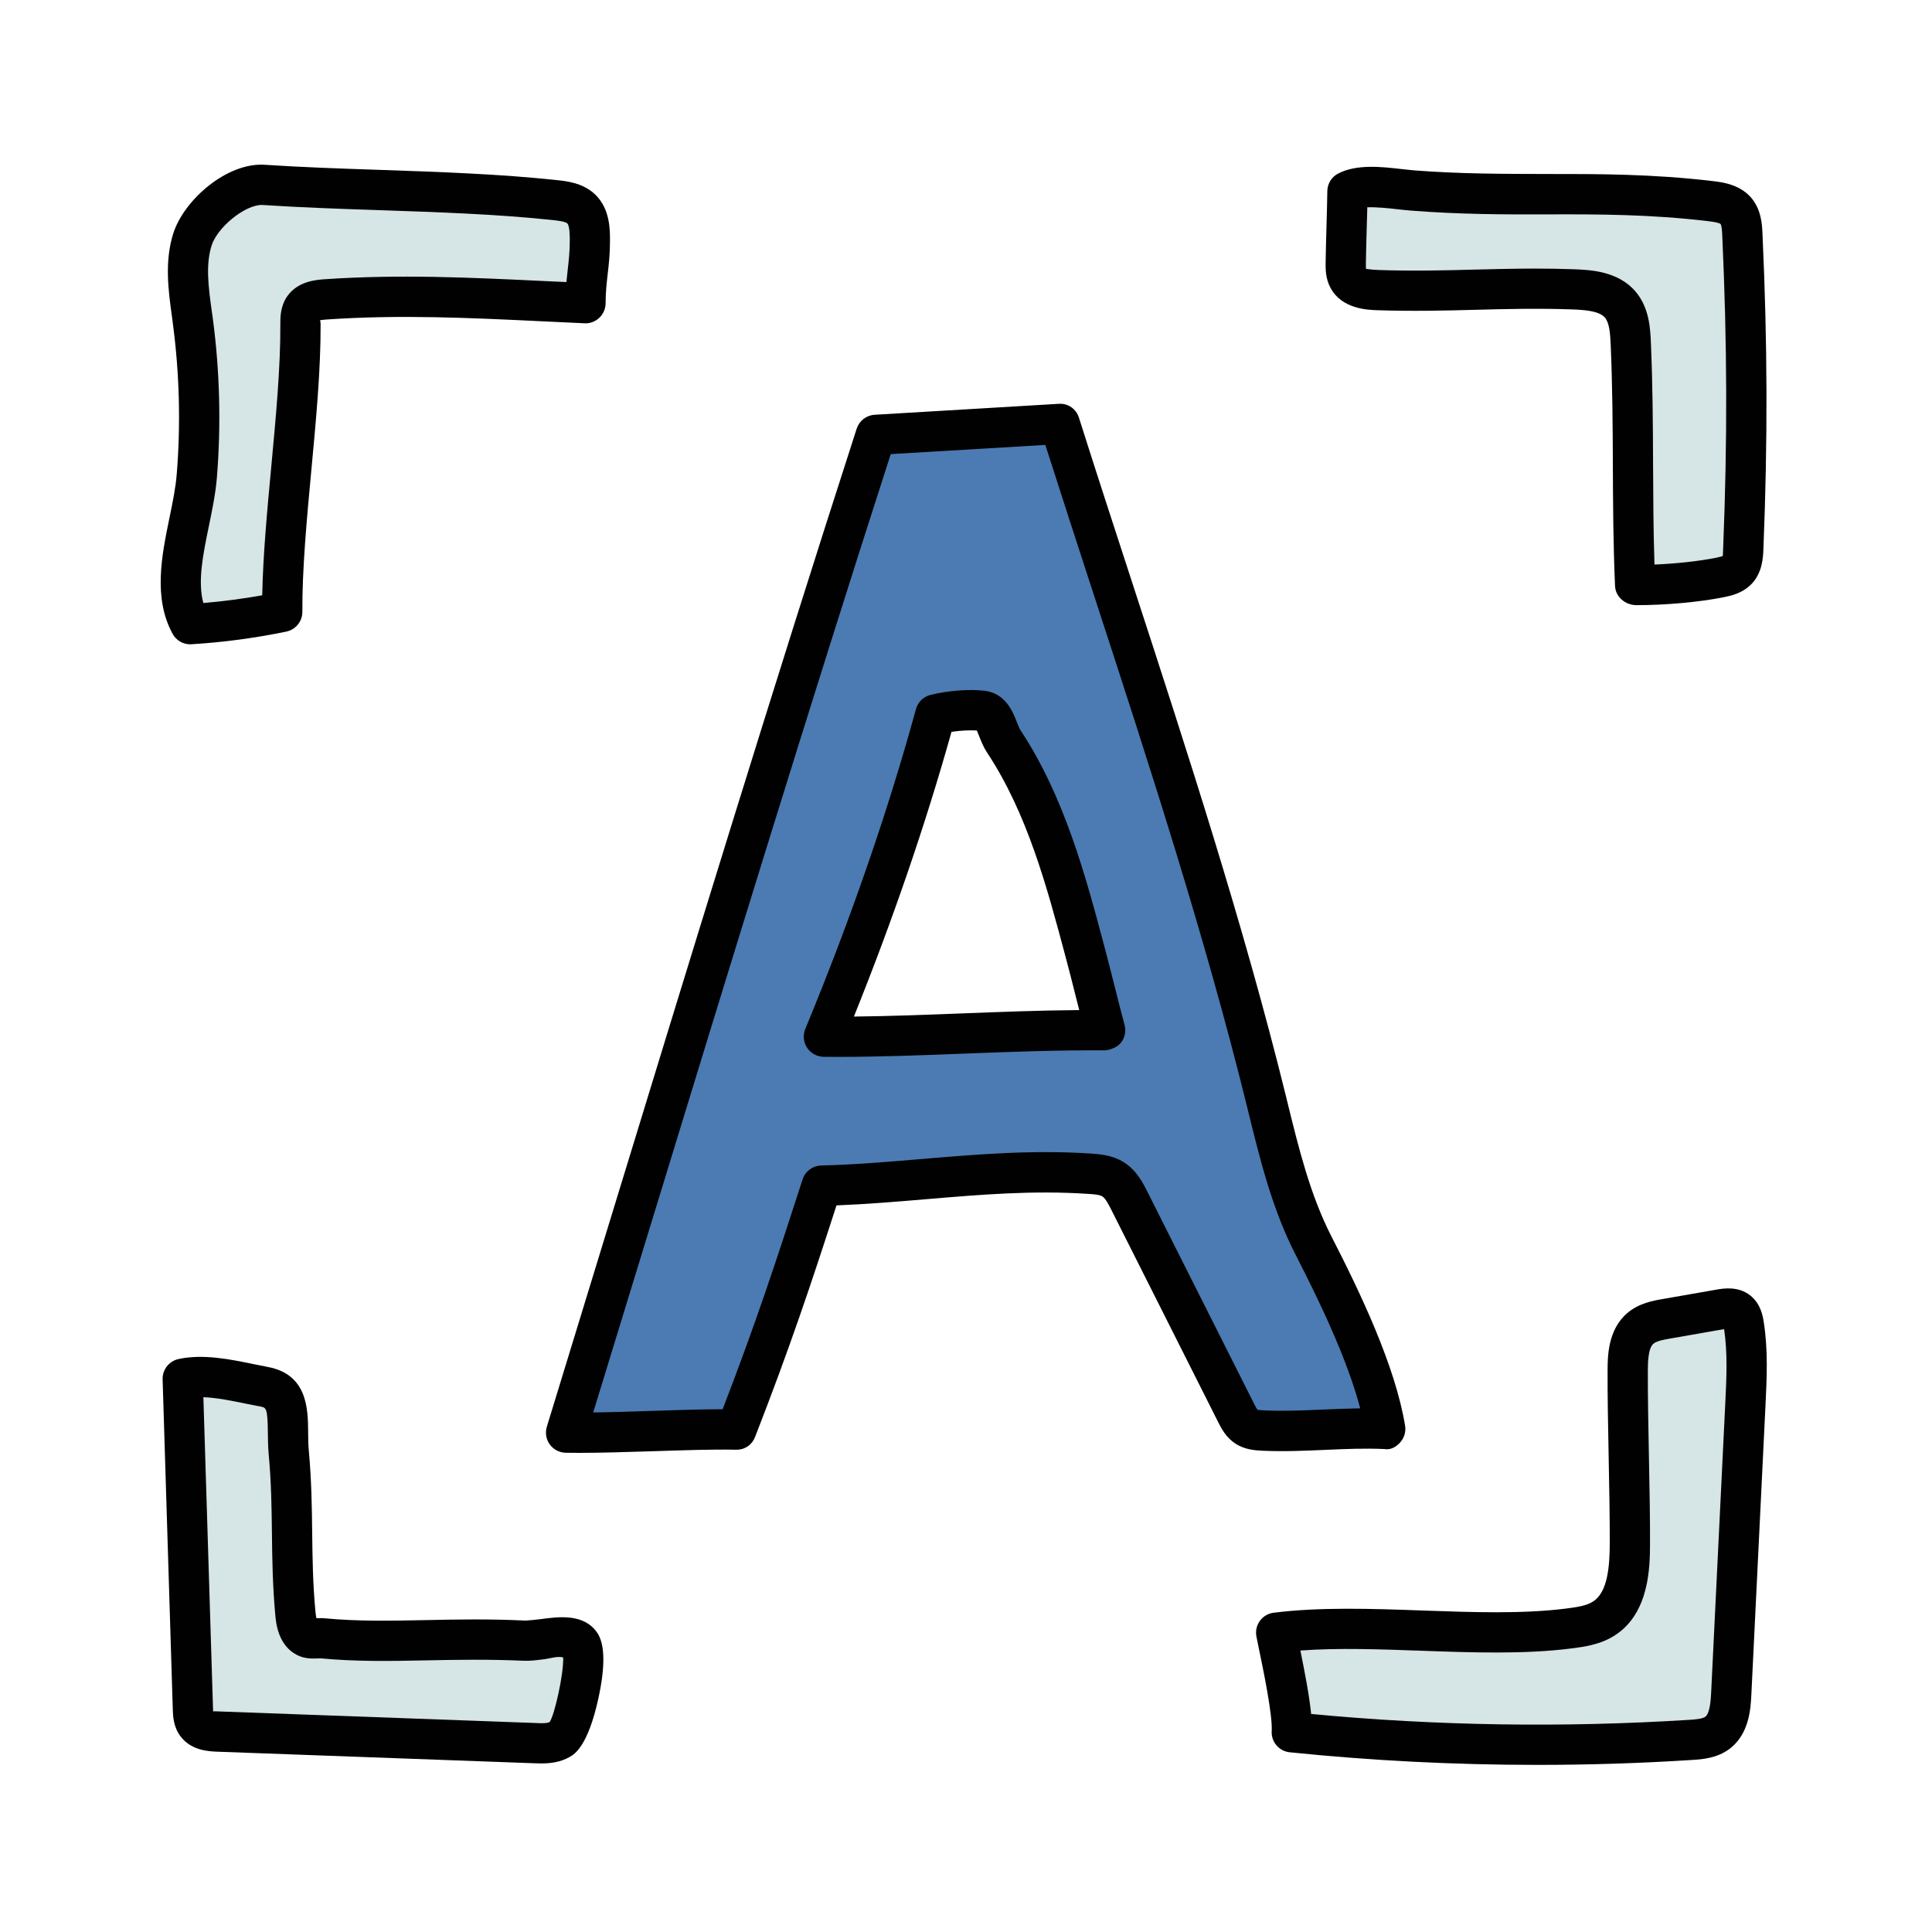 <svg xmlns="http://www.w3.org/2000/svg" viewBox="0 0 48 48"><path fill="#4b7bb2" d="M34.417,35.5c-1.005-0.048-2.02,0.088-3.025,0.041c-0.147-0.007-0.301-0.016-0.424-0.097 c-0.121-0.079-0.191-0.214-0.256-0.344c-0.883-1.755-1.766-3.509-2.65-5.264c-0.103-0.204-0.215-0.419-0.41-0.54 c-0.17-0.105-0.379-0.122-0.578-0.136c-2.287-0.155-4.366,0.236-6.657,0.298c-0.736,2.282-1.25,3.823-2.12,6.057 c-1.236-0.022-2.997,0.099-4.233,0.077c2.493-8.123,5.082-16.705,7.696-24.789c1.524-0.091,3.047-0.182,4.571-0.272 c1.758,5.541,3.734,11.159,5.127,16.802c0.303,1.229,0.594,2.476,1.172,3.602C33.299,32.239,34.18,34.054,34.417,35.5z M27.459,25.596c-0.16-0.599-0.339-1.343-0.498-1.941c-0.484-1.815-0.983-3.665-2.018-5.232c-0.188-0.285-0.202-0.725-0.542-0.764 c-0.316-0.036-0.776-0.003-1.159,0.091c-0.739,2.695-1.701,5.424-2.77,8.006C22.789,25.778,25.14,25.575,27.459,25.596z"/><path fill="#d6e5e5" d="M6.563,4.594C5.883,4.549,4.986,5.301,4.781,5.95s-0.08,1.35,0.01,2.025 c0.169,1.277,0.202,2.572,0.098,3.855c-0.097,1.192-0.735,2.628-0.162,3.677c0.768-0.047,1.532-0.149,2.285-0.305 c-0.013-2.167,0.466-4.981,0.453-7.148c-0.001-0.142,0.001-0.294,0.083-0.41C7.664,7.48,7.893,7.451,8.094,7.438 c2.198-0.149,4.252-0.002,6.453,0.094c0.003-0.62,0.106-0.925,0.108-1.545c0.001-0.279-0.01-0.59-0.208-0.787 c-0.167-0.166-0.42-0.201-0.654-0.227C11.477,4.722,8.855,4.746,6.563,4.594z"/><path fill="#010101" d="M4.727,16.008c-0.182,0-0.351-0.1-0.439-0.261c-0.487-0.893-0.269-1.951-0.077-2.886 c0.079-0.381,0.152-0.74,0.179-1.07c0.102-1.249,0.069-2.511-0.095-3.75L4.271,7.856C4.183,7.219,4.084,6.496,4.305,5.8 c0.26-0.825,1.336-1.78,2.291-1.705l0,0C7.5,4.155,8.456,4.188,9.424,4.22c1.478,0.051,3.007,0.103,4.422,0.256 c0.244,0.026,0.652,0.07,0.953,0.368c0.359,0.356,0.357,0.869,0.356,1.145c-0.001,0.332-0.029,0.58-0.058,0.827 c-0.024,0.215-0.05,0.43-0.051,0.718c0,0.136-0.057,0.266-0.155,0.36c-0.098,0.094-0.237,0.148-0.367,0.138l-1.063-0.05 c-1.811-0.087-3.521-0.168-5.335-0.045C8.025,7.943,7.971,7.953,7.943,7.96c0.021,0.007,0.022,0.065,0.022,0.091 c0.006,1.109-0.113,2.388-0.229,3.623c-0.113,1.213-0.23,2.467-0.224,3.526c0.001,0.238-0.166,0.444-0.399,0.492 c-0.779,0.161-1.571,0.267-2.356,0.314C4.747,16.008,4.737,16.008,4.727,16.008z M6.5,5.092c-0.414,0-1.098,0.55-1.243,1.009 c-0.152,0.482-0.077,1.035,0.003,1.62L5.287,7.91c0.174,1.309,0.208,2.642,0.101,3.961c-0.032,0.392-0.116,0.799-0.197,1.192 c-0.146,0.708-0.285,1.383-0.139,1.919c0.488-0.041,0.977-0.105,1.463-0.192c0.02-1.007,0.124-2.124,0.226-3.209 c0.113-1.212,0.23-2.465,0.224-3.523C6.964,7.89,6.962,7.608,7.14,7.356c0.264-0.373,0.724-0.404,0.92-0.418 c1.871-0.127,3.609-0.044,5.45,0.044l0.562,0.026c0.01-0.106,0.021-0.206,0.033-0.307c0.024-0.215,0.05-0.43,0.051-0.718 c0-0.091,0.001-0.369-0.06-0.431c-0.052-0.051-0.266-0.074-0.356-0.084C12.36,5.32,10.85,5.27,9.39,5.22 c-0.979-0.033-1.946-0.066-2.86-0.127C6.52,5.092,6.51,5.092,6.5,5.092z"/><path fill="#d6e5e5" d="M33.478,4.758C33.471,5.282,33.443,6,33.436,6.524c-0.002,0.135-0.002,0.276,0.062,0.395 c0.131,0.241,0.454,0.28,0.728,0.289c1.708,0.06,3.134-0.08,4.843-0.02c0.428,0.015,0.908,0.054,1.185,0.38 c0.222,0.26,0.247,0.63,0.262,0.972c0.091,2.113,0.017,3.881,0.108,5.994c0.648,0.002,1.46-0.06,2.095-0.185 c0.161-0.032,0.332-0.073,0.443-0.194c0.127-0.139,0.142-0.343,0.149-0.531c0.109-2.713,0.101-5.085-0.024-7.797 c-0.01-0.208-0.026-0.432-0.162-0.59c-0.151-0.175-0.404-0.214-0.634-0.242c-2.64-0.313-4.763-0.056-7.413-0.265 C34.625,4.697,33.882,4.547,33.478,4.758z"/><path fill="#010101" d="M40.655,15.035c-0.272-0.002-0.518-0.201-0.53-0.479c-0.046-1.063-0.05-2.04-0.054-3.017 c-0.004-0.964-0.009-1.928-0.054-2.978c-0.012-0.278-0.032-0.539-0.143-0.67c-0.142-0.166-0.5-0.192-0.823-0.204 c-0.839-0.029-1.628-0.011-2.391,0.01c-0.777,0.021-1.583,0.039-2.452,0.01c-0.238-0.009-0.868-0.031-1.15-0.551 c-0.129-0.236-0.125-0.479-0.123-0.64c0.003-0.261,0.012-0.568,0.021-0.878c0.008-0.312,0.018-0.625,0.021-0.888 c0.002-0.185,0.105-0.353,0.269-0.438c0.459-0.24,1.085-0.168,1.589-0.11l0.284,0.03c1.17,0.091,2.255,0.088,3.306,0.091 c1.301-0.001,2.642-0.001,4.126,0.176c0.233,0.027,0.666,0.079,0.953,0.41c0.257,0.298,0.274,0.671,0.284,0.895 c0.125,2.724,0.132,5.142,0.023,7.84c-0.008,0.197-0.022,0.567-0.28,0.849c-0.231,0.252-0.547,0.313-0.716,0.347 C42.204,14.961,41.378,15.035,40.655,15.035z M38.149,6.673c0.305,0,0.617,0.005,0.938,0.016c0.415,0.016,1.109,0.041,1.548,0.555 c0.344,0.404,0.367,0.929,0.381,1.276c0.046,1.063,0.05,2.04,0.054,3.017c0.004,0.813,0.007,1.625,0.035,2.489 c0.536-0.022,1.086-0.081,1.518-0.166c0.1-0.02,0.16-0.036,0.181-0.05c0-0.019,0.006-0.158,0.008-0.204 c0.107-2.669,0.1-5.061-0.023-7.755c-0.002-0.061-0.011-0.243-0.042-0.286c-0.027-0.025-0.133-0.05-0.314-0.071 c-1.425-0.169-2.688-0.172-4.008-0.168c-1.065,0.004-2.175,0.001-3.385-0.095c-0.096-0.007-0.204-0.02-0.319-0.032 c-0.21-0.025-0.52-0.057-0.751-0.049c-0.004,0.167-0.009,0.343-0.014,0.519c-0.009,0.304-0.017,0.606-0.021,0.863 c0,0.041-0.002,0.125,0.006,0.156C33.94,6.67,34.01,6.7,34.244,6.708c0.84,0.029,1.628,0.011,2.391-0.01 C37.126,6.686,37.628,6.673,38.149,6.673z M33.942,6.69h0.01H33.942z"/><path fill="#d6e5e5" d="M4.539,34.254c0.085,2.734,0.169,5.468,0.254,8.202c0.004,0.133,0.011,0.276,0.092,0.382 c0.116,0.154,0.335,0.174,0.527,0.181c2.628,0.096,5.257,0.192,7.885,0.288c0.209,0.008,0.432,0.012,0.612-0.094 c0.344-0.202,0.74-2.043,0.513-2.37s-0.989-0.063-1.388-0.082c-1.956-0.09-3.466,0.093-5.019-0.059 c-0.138-0.013-0.284,0.034-0.407-0.029c-0.205-0.104-0.251-0.371-0.271-0.6c-0.132-1.445-0.031-2.537-0.163-3.982 c-0.07-0.762,0.141-1.498-0.612-1.639C5.955,34.34,5.153,34.118,4.539,34.254z"/><path fill="#010101" d="M13.451,43.812c-0.063,0-0.12-0.002-0.172-0.004L5.394,43.52c-0.21-0.009-0.642-0.026-0.909-0.381 c-0.178-0.236-0.187-0.506-0.192-0.666L4.04,34.27c-0.007-0.24,0.157-0.451,0.391-0.504c0.61-0.134,1.292,0.005,1.893,0.13 l0.331,0.066c0.988,0.185,0.996,1.05,1.001,1.623c0.001,0.148,0.002,0.305,0.017,0.461c0.067,0.742,0.076,1.397,0.083,2.03 c0.008,0.643,0.015,1.25,0.08,1.952c0.007,0.084,0.017,0.139,0.025,0.175c0.09-0.001,0.148-0.004,0.205,0.003 c0.814,0.078,1.641,0.063,2.513,0.045c0.771-0.016,1.568-0.032,2.479,0.012c0.091-0.006,0.225-0.017,0.359-0.034 c0.459-0.063,1.085-0.147,1.416,0.329c0.198,0.284,0.209,0.835,0.033,1.64c-0.26,1.188-0.593,1.383-0.703,1.447 C13.92,43.787,13.661,43.812,13.451,43.812z M5.334,42.517c0.024,0,0.057,0.002,0.098,0.003l7.883,0.288 c0.103,0.007,0.279,0.012,0.341-0.025c0.121-0.17,0.35-1.189,0.336-1.604c-0.129-0.039-0.324,0.023-0.443,0.04 c-0.2,0.027-0.391,0.05-0.539,0.042c-0.877-0.039-1.657-0.025-2.413-0.01c-0.905,0.019-1.758,0.033-2.63-0.05 c-0.197,0.007-0.385,0.02-0.584-0.081c-0.474-0.24-0.525-0.792-0.544-1c-0.067-0.743-0.076-1.397-0.083-2.031 c-0.008-0.643-0.015-1.249-0.08-1.951c-0.017-0.186-0.019-0.368-0.021-0.544c-0.006-0.615-0.044-0.623-0.185-0.649l-0.35-0.069 c-0.35-0.072-0.732-0.151-1.067-0.163l0.239,7.729c0,0.019,0.001,0.051,0.003,0.08C5.305,42.518,5.317,42.517,5.334,42.517z"/><path fill="#d6e5e5" d="M31.706,40.565c0.106,0.537,0.421,1.927,0.388,2.474c3.29,0.335,6.607,0.399,9.908,0.189 c0.232-0.015,0.479-0.036,0.665-0.175c0.286-0.214,0.328-0.619,0.346-0.977c0.117-2.395,0.234-4.79,0.351-7.185 c0.032-0.658,0.064-1.322-0.038-1.973c-0.02-0.125-0.05-0.26-0.149-0.338c-0.119-0.096-0.291-0.074-0.442-0.048 c-0.441,0.077-0.881,0.155-1.322,0.232c-0.234,0.041-0.481,0.088-0.661,0.243c-0.286,0.247-0.31,0.675-0.311,1.053 c-0.005,1.236,0.06,3.053,0.054,4.289c-0.003,0.685-0.066,1.486-0.639,1.859c-0.262,0.17-0.583,0.214-0.893,0.253 C36.745,40.743,33.922,40.283,31.706,40.565z"/><path fill="#010101" d="M38.196,43.848c-2.059,0-4.117-0.104-6.153-0.313c-0.267-0.027-0.464-0.26-0.448-0.527 c0.024-0.396-0.206-1.507-0.317-2.041l-0.062-0.305c-0.027-0.137,0.003-0.277,0.084-0.39c0.081-0.113,0.205-0.187,0.343-0.204 c1.148-0.145,2.45-0.101,3.708-0.055c1.218,0.043,2.479,0.088,3.547-0.048c0.24-0.03,0.511-0.064,0.683-0.177 c0.36-0.233,0.411-0.86,0.413-1.442c0.002-0.614-0.012-1.373-0.027-2.132c-0.015-0.768-0.03-1.535-0.027-2.156 c0.001-0.354,0.004-1.016,0.485-1.431c0.29-0.25,0.644-0.312,0.901-0.356l1.322-0.231c0.162-0.028,0.537-0.094,0.839,0.147 c0.263,0.211,0.311,0.521,0.332,0.653c0.111,0.705,0.077,1.401,0.044,2.074l-0.351,7.186c-0.017,0.343-0.048,0.98-0.546,1.353 c-0.315,0.234-0.687,0.258-0.933,0.273C40.758,43.808,39.477,43.848,38.196,43.848z M32.575,42.583 c3.111,0.296,6.27,0.343,9.395,0.146c0.128-0.008,0.322-0.021,0.398-0.077c0.12-0.089,0.137-0.447,0.145-0.6l0.351-7.186 c0.03-0.613,0.061-1.248-0.029-1.844c-0.005,0.001-0.01,0.001-0.015,0.002l-1.321,0.231c-0.151,0.026-0.34,0.06-0.421,0.13 c-0.136,0.117-0.137,0.495-0.138,0.677c-0.002,0.614,0.012,1.373,0.027,2.132c0.015,0.768,0.03,1.535,0.027,2.156 c-0.002,0.558-0.007,1.718-0.867,2.276c-0.364,0.237-0.773,0.289-1.103,0.331c-1.148,0.145-2.45,0.101-3.708,0.055 c-1.02-0.036-2.068-0.075-3.008-0.005C32.424,41.58,32.531,42.144,32.575,42.583z"/><path fill="#010101" d="M14.389,36.096c-0.115,0-0.227-0.001-0.334-0.003c-0.157-0.003-0.303-0.079-0.396-0.206 c-0.092-0.128-0.119-0.291-0.073-0.44l1.509-4.929c2.015-6.587,4.098-13.398,6.189-19.868c0.063-0.195,0.24-0.333,0.446-0.345 l4.571-0.272c0.242-0.017,0.438,0.131,0.506,0.348c0.433,1.366,0.88,2.736,1.328,4.111c1.354,4.155,2.755,8.453,3.809,12.722 l0.045,0.185c0.277,1.127,0.564,2.292,1.085,3.31c0.728,1.418,1.593,3.234,1.835,4.712c0.024,0.149-0.02,0.301-0.121,0.414 c-0.1,0.113-0.239,0.196-0.397,0.166c-0.48-0.022-0.962-0.002-1.471,0.021c-0.507,0.022-1.03,0.045-1.553,0.021 c-0.177-0.009-0.439-0.022-0.676-0.179c-0.236-0.154-0.352-0.384-0.428-0.536l-2.65-5.265c-0.061-0.121-0.146-0.289-0.226-0.338 c-0.071-0.045-0.232-0.056-0.35-0.063c-1.375-0.092-2.663,0.017-4.027,0.132c-0.721,0.061-1.464,0.123-2.228,0.154 c-0.646,2.001-1.164,3.548-2.022,5.752c-0.075,0.195-0.253,0.323-0.475,0.318c-0.606-0.013-1.345,0.015-2.083,0.038 C15.575,36.075,14.944,36.096,14.389,36.096z M22.13,11.282c-2.054,6.365-4.1,13.055-6.08,19.527l-1.312,4.283 c0.453-0.006,0.943-0.022,1.433-0.038c0.619-0.021,1.237-0.041,1.783-0.042c0.82-2.129,1.325-3.66,1.985-5.708 c0.065-0.202,0.25-0.341,0.463-0.347c0.86-0.022,1.706-0.095,2.524-0.164c1.341-0.112,2.728-0.23,4.18-0.133 c0.21,0.015,0.526,0.036,0.808,0.211c0.319,0.197,0.478,0.51,0.593,0.738l2.65,5.266c0.021,0.042,0.066,0.132,0.09,0.153 c0.016,0.004,0.113,0.01,0.17,0.013c0.475,0.021,0.952,0.001,1.46-0.021c0.301-0.013,0.608-0.026,0.917-0.03 c-0.323-1.23-1.015-2.665-1.61-3.826c-0.575-1.122-0.876-2.346-1.167-3.528l-0.045-0.183c-1.045-4.233-2.44-8.514-3.789-12.652 c-0.408-1.253-0.815-2.502-1.212-3.747L22.13,11.282z"/><path fill="#010101" d="M20.817,26.258c-0.118,0-0.235-0.001-0.352-0.002c-0.167-0.002-0.321-0.086-0.413-0.225 c-0.092-0.138-0.108-0.313-0.045-0.467c1.12-2.704,2.045-5.378,2.75-7.947c0.048-0.175,0.187-0.31,0.363-0.353 c0.435-0.107,0.959-0.146,1.336-0.103c0.526,0.061,0.707,0.521,0.803,0.769c0.032,0.082,0.065,0.167,0.098,0.217 c1.091,1.651,1.619,3.632,2.084,5.379c0.081,0.302,0.166,0.639,0.251,0.977c0.084,0.333,0.168,0.667,0.248,0.964 c0.041,0.151,0.008,0.312-0.088,0.436c-0.096,0.123-0.282,0.184-0.399,0.193c-1.155-0.008-2.329,0.035-3.471,0.08 C22.946,26.216,21.875,26.258,20.817,26.258z M23.64,18.182c-0.644,2.297-1.458,4.672-2.425,7.074 c0.911-0.009,1.833-0.045,2.73-0.08c0.94-0.036,1.908-0.074,2.868-0.081c-0.029-0.114-0.059-0.23-0.088-0.347 c-0.084-0.333-0.168-0.667-0.248-0.964c-0.468-1.755-0.952-3.57-1.953-5.086c-0.091-0.138-0.146-0.279-0.195-0.403 c-0.017-0.044-0.041-0.104-0.06-0.146C24.088,18.139,23.859,18.149,23.64,18.182z"/></svg>